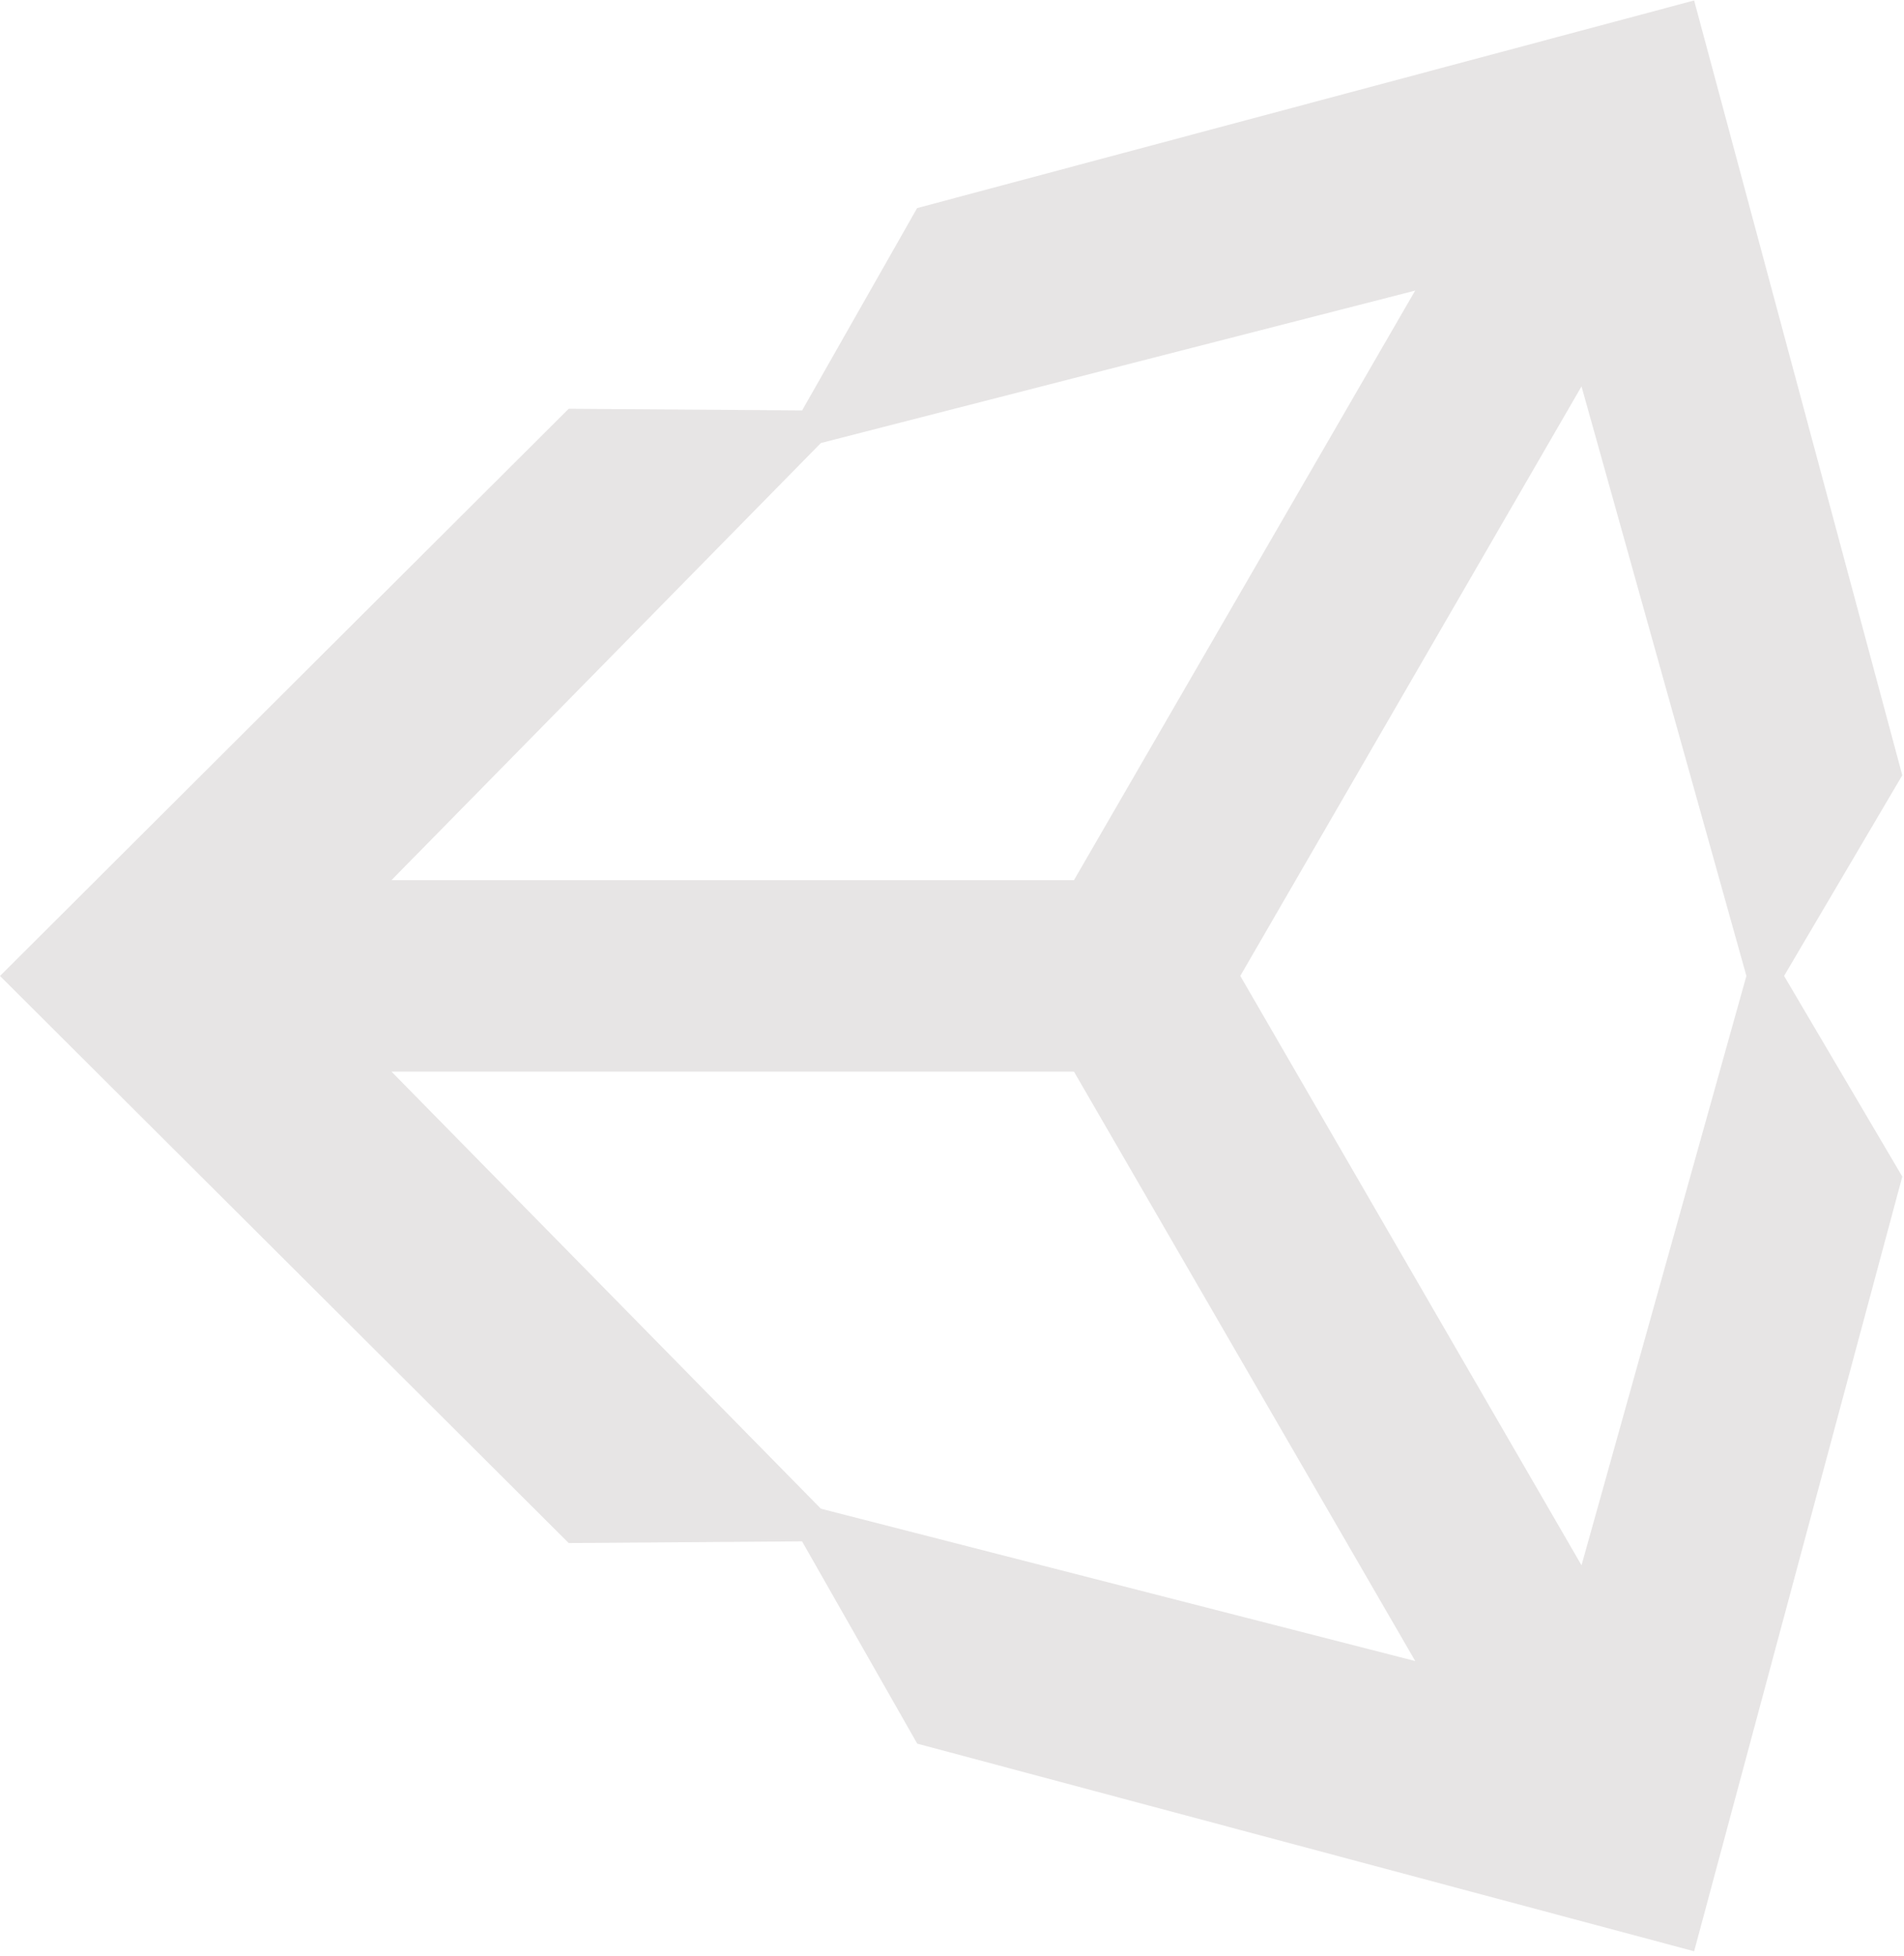<svg width="75" height="77" viewBox="0 0 75 77" fill="none" xmlns="http://www.w3.org/2000/svg">
<g clip-path="url(#clip0_1120:763)">
<path d="M48.856 38.423L62.297 15.213L68.792 38.423L62.297 61.627L48.856 38.423ZM42.305 42.192L55.748 65.398L32.336 59.4L15.422 42.192H42.305ZM55.745 11.441L42.305 34.651H15.422L32.336 17.442L55.745 11.441ZM74.933 30.524L66.733 0.018L36.126 8.193L31.596 16.159L22.402 16.093L0 38.425L22.402 60.752H22.403L31.593 60.684L36.13 68.649L66.733 76.824L74.933 46.323L70.276 38.423L74.933 30.524Z" fill="#E7E5E5"/>
</g>
<defs>
<clipPath id="clip0_1120:763">
<rect width="74.951" height="77" fill="white"/>
</clipPath>
</defs>
</svg>
